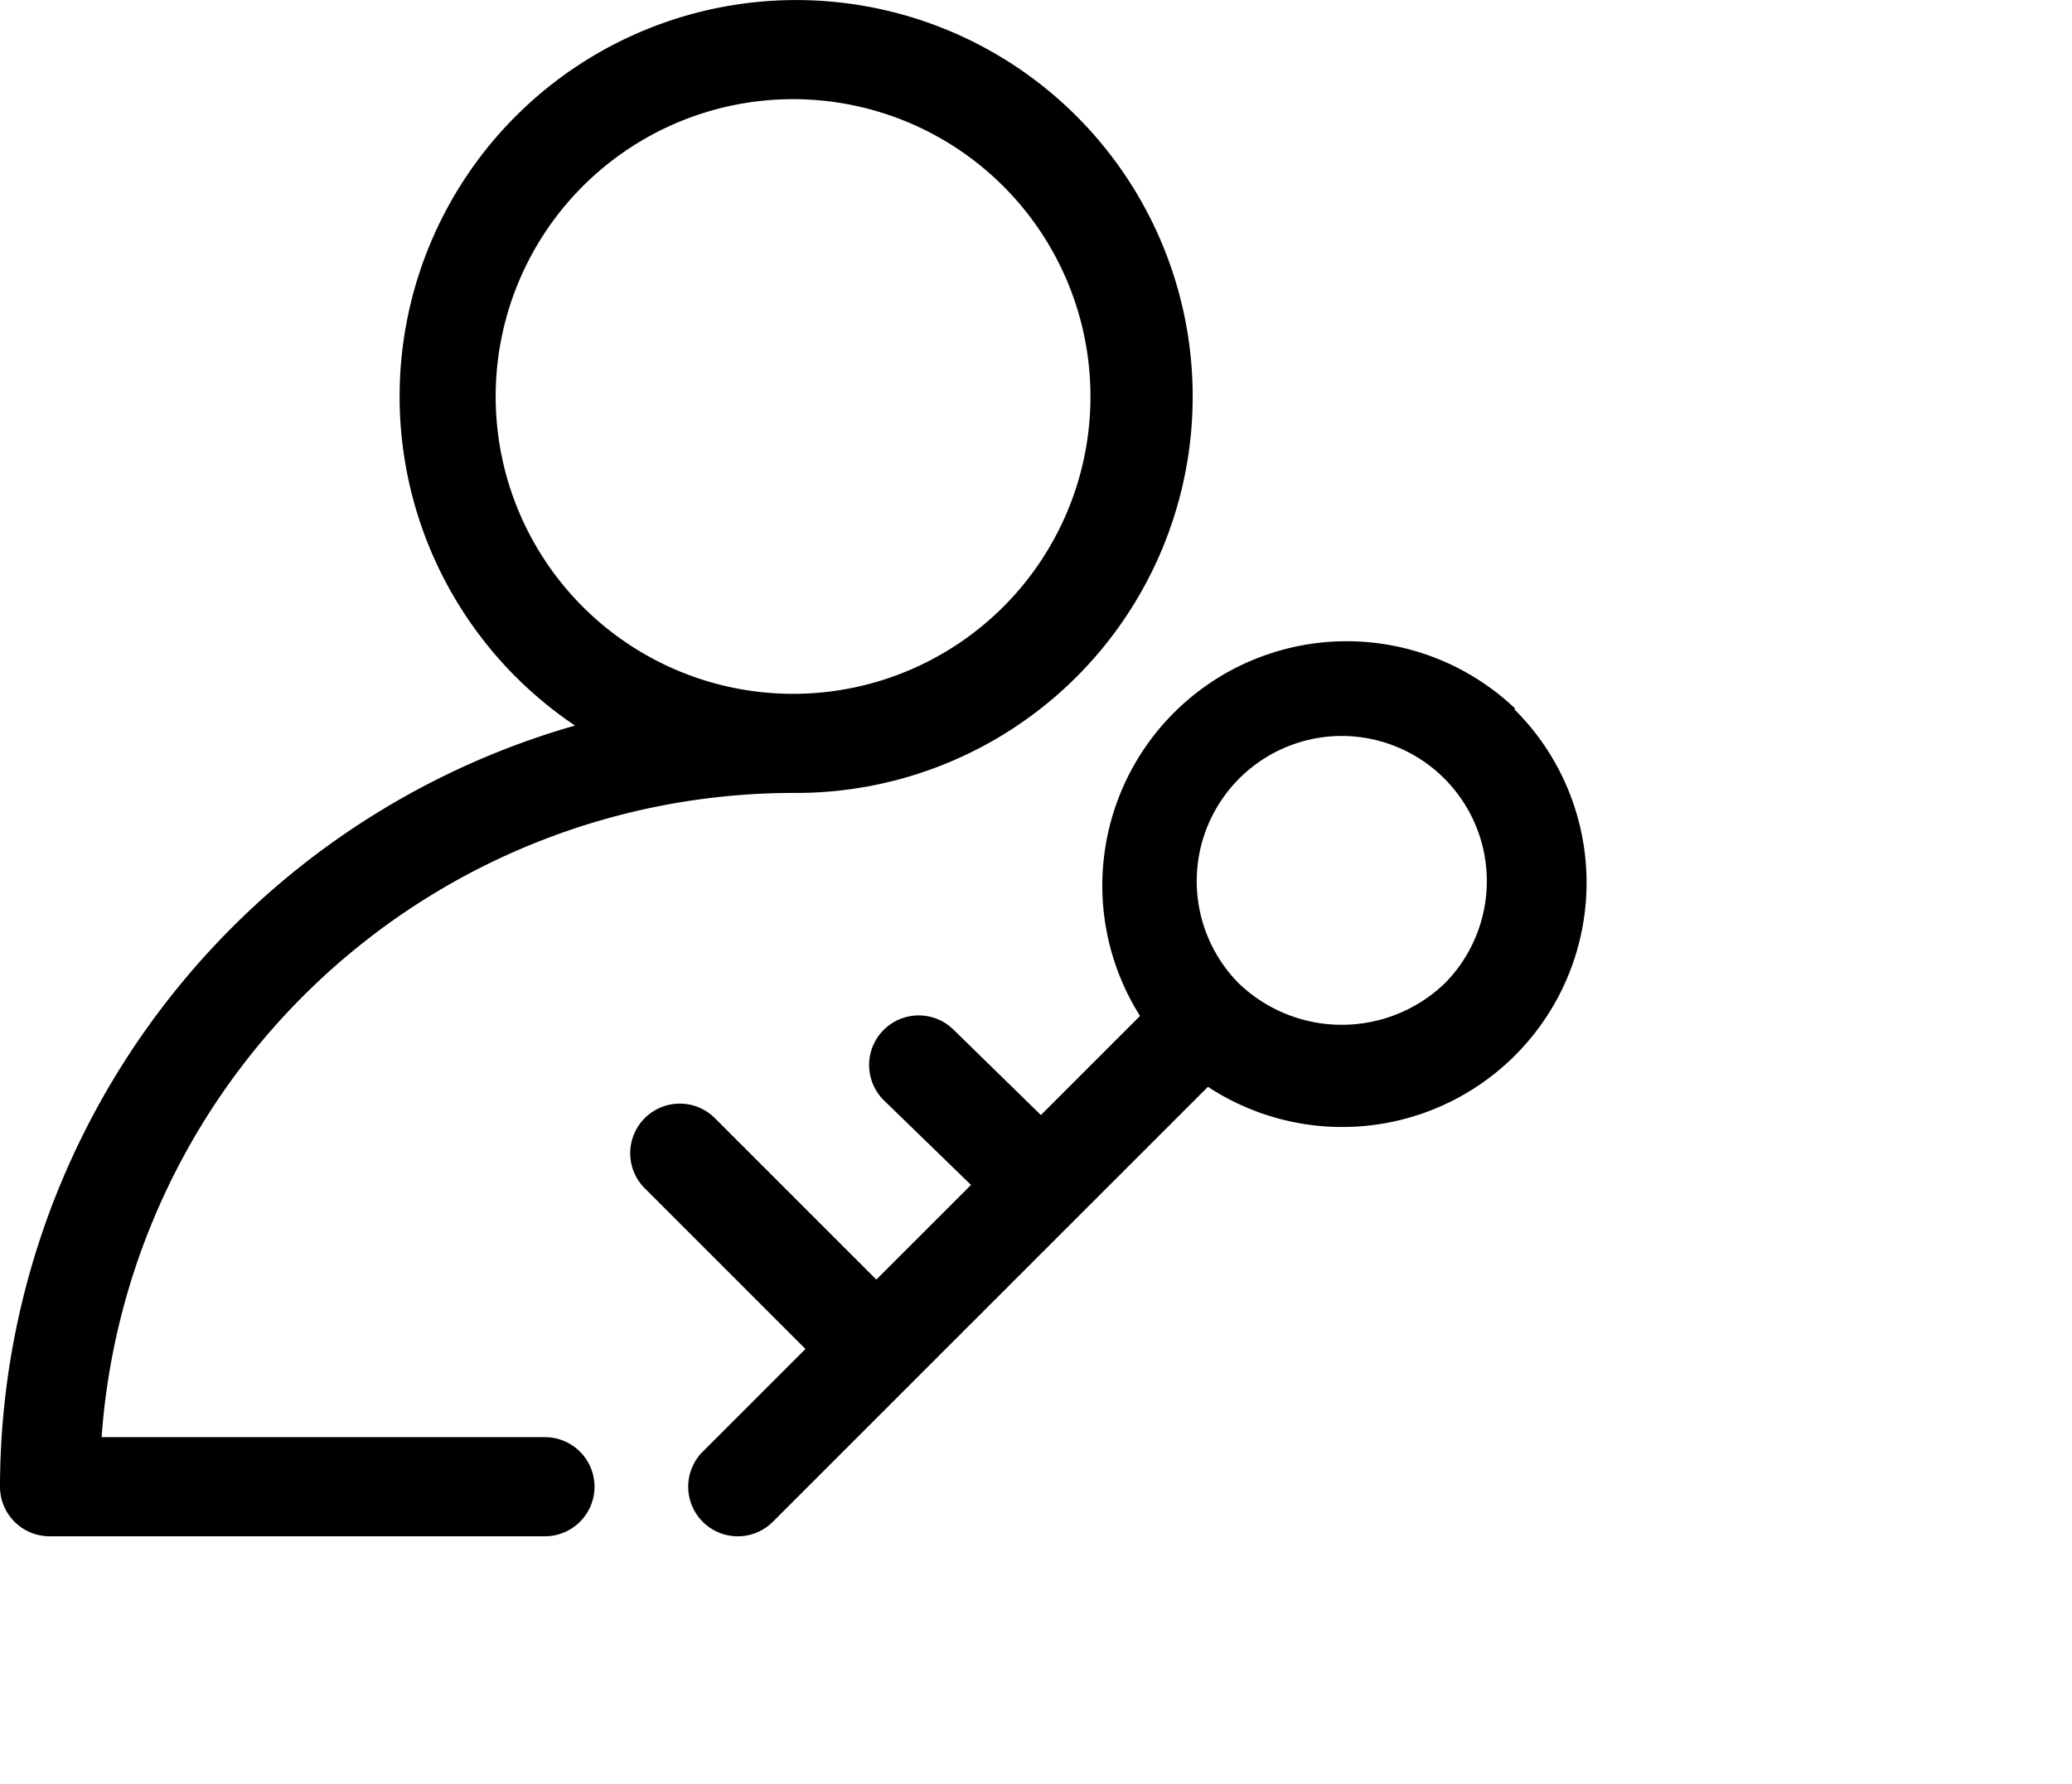 <svg class="icon" viewBox="0 0 1189 1024" xmlns="http://www.w3.org/2000/svg" width="232.227" height="200"><defs><style/></defs><path d="M312.879 824.895H58.309A398.21 398.21 0 01456.52 455.13a227.548 227.548 0 10-126.574-38.683A455.096 455.096 0 000 853.339a28.444 28.444 0 0028.444 28.443h284.435a28.444 28.444 0 000-56.887zm-28.444-597.313a170.661 170.661 0 11170.661 170.66 170.661 170.661 0 01-170.661-170.66z"/><path d="M869.233 406.492a140.226 140.226 0 00-215.032 176.634l-56.887 56.887-50.345-49.208a28.444 28.444 0 10-39.537 40.96l49.776 48.353-54.327 54.327-92.441-92.441a28.444 28.444 0 00-40.674 39.82l92.44 92.442-58.877 58.878a28.444 28.444 0 0040.105 40.39l79.073-79.073L693.168 623.8a140.226 140.226 0 00176.065-216.455zm-40.39 158.145a85.33 85.33 0 01-117.755 0 83.34 83.34 0 0158.878-142.217 83.34 83.34 0 0158.878 142.217z"/></svg>